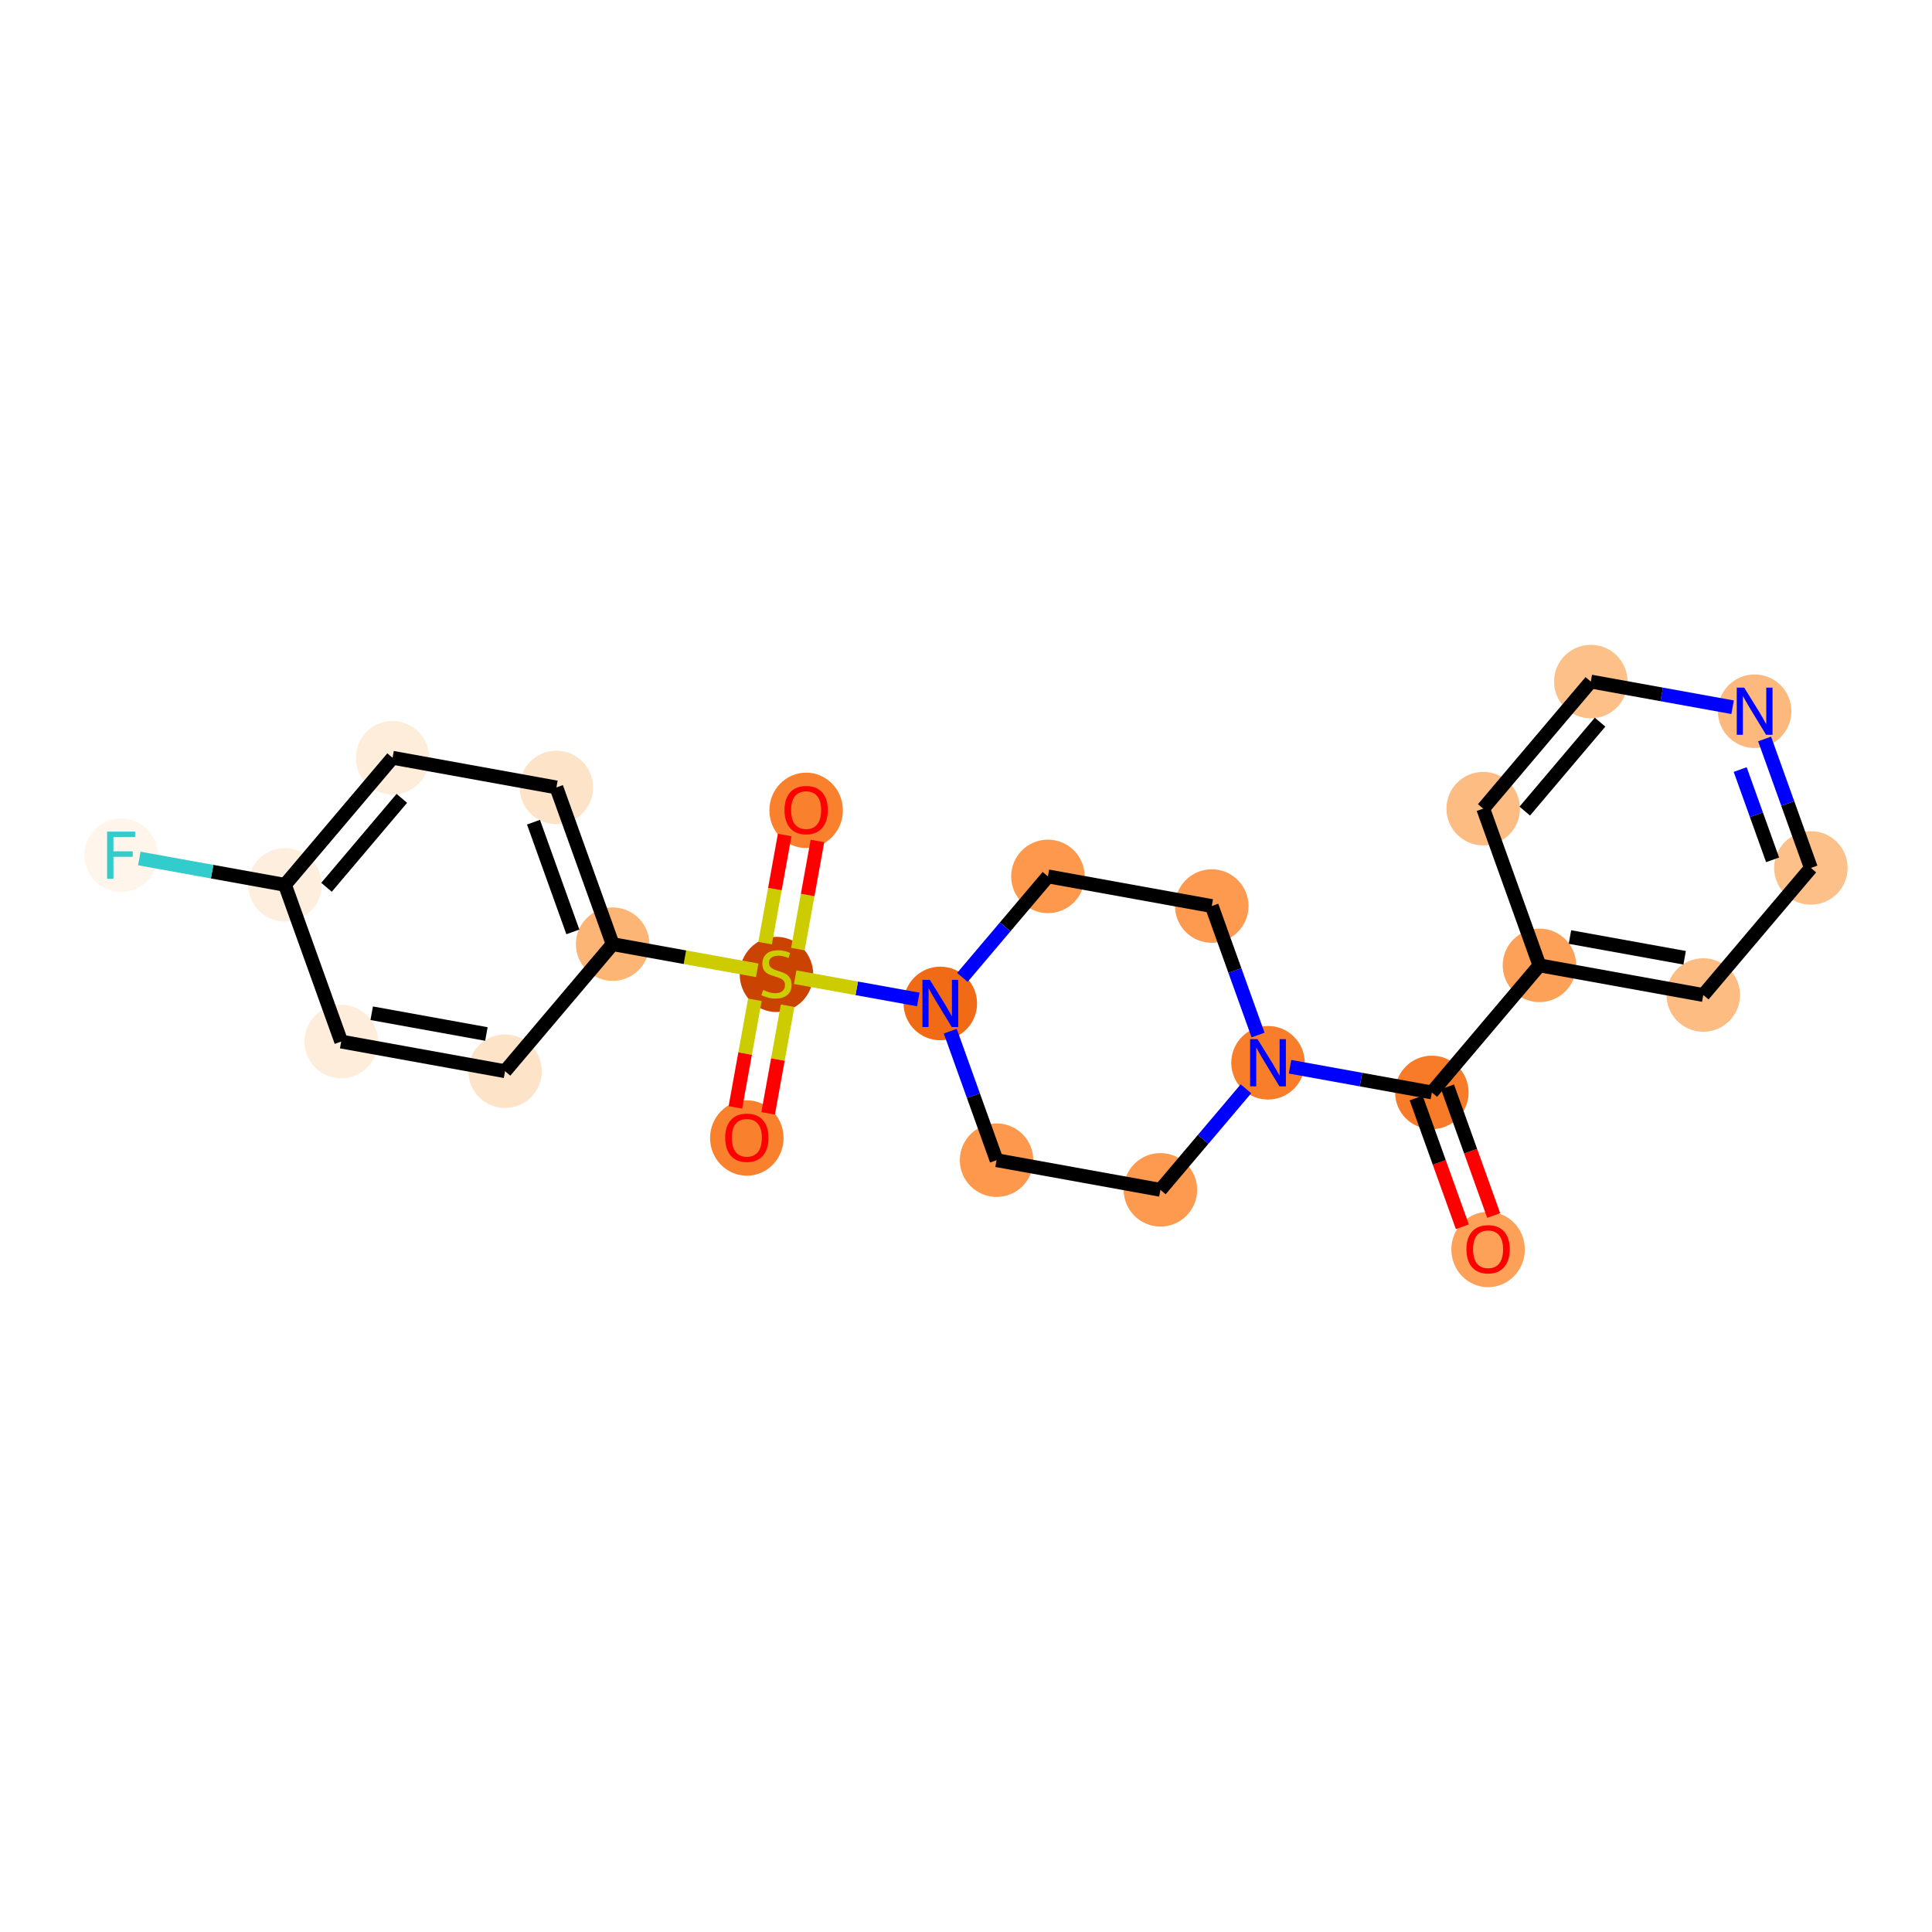 <?xml version='1.0' encoding='iso-8859-1'?>
<svg version='1.1' baseProfile='full'
              xmlns='http://www.w3.org/2000/svg'
                      xmlns:rdkit='http://www.rdkit.org/xml'
                      xmlns:xlink='http://www.w3.org/1999/xlink'
                  xml:space='preserve'
width='280px' height='280px' viewBox='0 0 280 280'>
<!-- END OF HEADER -->
<rect style='opacity:1.0;fill:#FFFFFF;stroke:none' width='280' height='280' x='0' y='0'> </rect>
<ellipse cx='215.664' cy='181.086' rx='4.826' ry='4.962'  style='fill:#FDA158;fill-rule:evenodd;stroke:#FDA158;stroke-width:1.0px;stroke-linecap:butt;stroke-linejoin:miter;stroke-opacity:1' />
<ellipse cx='207.513' cy='158.321' rx='4.826' ry='4.826'  style='fill:#F77B28;fill-rule:evenodd;stroke:#F77B28;stroke-width:1.0px;stroke-linecap:butt;stroke-linejoin:miter;stroke-opacity:1' />
<ellipse cx='223.107' cy='139.906' rx='4.826' ry='4.826'  style='fill:#FDA158;fill-rule:evenodd;stroke:#FDA158;stroke-width:1.0px;stroke-linecap:butt;stroke-linejoin:miter;stroke-opacity:1' />
<ellipse cx='246.852' cy='144.203' rx='4.826' ry='4.826'  style='fill:#FDBC82;fill-rule:evenodd;stroke:#FDBC82;stroke-width:1.0px;stroke-linecap:butt;stroke-linejoin:miter;stroke-opacity:1' />
<ellipse cx='262.447' cy='125.788' rx='4.826' ry='4.826'  style='fill:#FDC089;fill-rule:evenodd;stroke:#FDC089;stroke-width:1.0px;stroke-linecap:butt;stroke-linejoin:miter;stroke-opacity:1' />
<ellipse cx='254.296' cy='103.076' rx='4.826' ry='4.832'  style='fill:#FDB97D;fill-rule:evenodd;stroke:#FDB97D;stroke-width:1.0px;stroke-linecap:butt;stroke-linejoin:miter;stroke-opacity:1' />
<ellipse cx='230.551' cy='98.778' rx='4.826' ry='4.826'  style='fill:#FDC089;fill-rule:evenodd;stroke:#FDC089;stroke-width:1.0px;stroke-linecap:butt;stroke-linejoin:miter;stroke-opacity:1' />
<ellipse cx='214.957' cy='117.193' rx='4.826' ry='4.826'  style='fill:#FDBC82;fill-rule:evenodd;stroke:#FDBC82;stroke-width:1.0px;stroke-linecap:butt;stroke-linejoin:miter;stroke-opacity:1' />
<ellipse cx='183.768' cy='154.023' rx='4.826' ry='4.832'  style='fill:#F87E2B;fill-rule:evenodd;stroke:#F87E2B;stroke-width:1.0px;stroke-linecap:butt;stroke-linejoin:miter;stroke-opacity:1' />
<ellipse cx='175.617' cy='131.311' rx='4.826' ry='4.826'  style='fill:#FD9A4F;fill-rule:evenodd;stroke:#FD9A4F;stroke-width:1.0px;stroke-linecap:butt;stroke-linejoin:miter;stroke-opacity:1' />
<ellipse cx='151.872' cy='127.013' rx='4.826' ry='4.826'  style='fill:#FD984C;fill-rule:evenodd;stroke:#FD984C;stroke-width:1.0px;stroke-linecap:butt;stroke-linejoin:miter;stroke-opacity:1' />
<ellipse cx='136.278' cy='145.428' rx='4.826' ry='4.832'  style='fill:#F16B16;fill-rule:evenodd;stroke:#F16B16;stroke-width:1.0px;stroke-linecap:butt;stroke-linejoin:miter;stroke-opacity:1' />
<ellipse cx='112.533' cy='141.222' rx='4.826' ry='4.948'  style='fill:#CB4301;fill-rule:evenodd;stroke:#CB4301;stroke-width:1.0px;stroke-linecap:butt;stroke-linejoin:miter;stroke-opacity:1' />
<ellipse cx='108.236' cy='164.929' rx='4.826' ry='4.962'  style='fill:#F9812E;fill-rule:evenodd;stroke:#F9812E;stroke-width:1.0px;stroke-linecap:butt;stroke-linejoin:miter;stroke-opacity:1' />
<ellipse cx='116.831' cy='117.439' rx='4.826' ry='4.962'  style='fill:#F9812E;fill-rule:evenodd;stroke:#F9812E;stroke-width:1.0px;stroke-linecap:butt;stroke-linejoin:miter;stroke-opacity:1' />
<ellipse cx='88.788' cy='136.833' rx='4.826' ry='4.826'  style='fill:#FDB576;fill-rule:evenodd;stroke:#FDB576;stroke-width:1.0px;stroke-linecap:butt;stroke-linejoin:miter;stroke-opacity:1' />
<ellipse cx='80.638' cy='114.121' rx='4.826' ry='4.826'  style='fill:#FDE3C8;fill-rule:evenodd;stroke:#FDE3C8;stroke-width:1.0px;stroke-linecap:butt;stroke-linejoin:miter;stroke-opacity:1' />
<ellipse cx='56.893' cy='109.823' rx='4.826' ry='4.826'  style='fill:#FEEDDB;fill-rule:evenodd;stroke:#FEEDDB;stroke-width:1.0px;stroke-linecap:butt;stroke-linejoin:miter;stroke-opacity:1' />
<ellipse cx='41.298' cy='128.238' rx='4.826' ry='4.826'  style='fill:#FEEEDE;fill-rule:evenodd;stroke:#FEEEDE;stroke-width:1.0px;stroke-linecap:butt;stroke-linejoin:miter;stroke-opacity:1' />
<ellipse cx='17.553' cy='123.941' rx='4.826' ry='4.832'  style='fill:#FFF5EB;fill-rule:evenodd;stroke:#FFF5EB;stroke-width:1.0px;stroke-linecap:butt;stroke-linejoin:miter;stroke-opacity:1' />
<ellipse cx='49.449' cy='150.951' rx='4.826' ry='4.826'  style='fill:#FEEDDB;fill-rule:evenodd;stroke:#FEEDDB;stroke-width:1.0px;stroke-linecap:butt;stroke-linejoin:miter;stroke-opacity:1' />
<ellipse cx='73.194' cy='155.248' rx='4.826' ry='4.826'  style='fill:#FDE3C8;fill-rule:evenodd;stroke:#FDE3C8;stroke-width:1.0px;stroke-linecap:butt;stroke-linejoin:miter;stroke-opacity:1' />
<ellipse cx='144.429' cy='168.141' rx='4.826' ry='4.826'  style='fill:#FD984C;fill-rule:evenodd;stroke:#FD984C;stroke-width:1.0px;stroke-linecap:butt;stroke-linejoin:miter;stroke-opacity:1' />
<ellipse cx='168.174' cy='172.438' rx='4.826' ry='4.826'  style='fill:#FD9A4F;fill-rule:evenodd;stroke:#FD9A4F;stroke-width:1.0px;stroke-linecap:butt;stroke-linejoin:miter;stroke-opacity:1' />
<path class='bond-0 atom-0 atom-1' d='M 216.479,176.159 L 213.132,166.832' style='fill:none;fill-rule:evenodd;stroke:#FF0000;stroke-width:2.0px;stroke-linecap:butt;stroke-linejoin:miter;stroke-opacity:1' />
<path class='bond-0 atom-0 atom-1' d='M 213.132,166.832 L 209.784,157.506' style='fill:none;fill-rule:evenodd;stroke:#000000;stroke-width:2.0px;stroke-linecap:butt;stroke-linejoin:miter;stroke-opacity:1' />
<path class='bond-0 atom-0 atom-1' d='M 211.936,177.789 L 208.589,168.463' style='fill:none;fill-rule:evenodd;stroke:#FF0000;stroke-width:2.0px;stroke-linecap:butt;stroke-linejoin:miter;stroke-opacity:1' />
<path class='bond-0 atom-0 atom-1' d='M 208.589,168.463 L 205.242,159.136' style='fill:none;fill-rule:evenodd;stroke:#000000;stroke-width:2.0px;stroke-linecap:butt;stroke-linejoin:miter;stroke-opacity:1' />
<path class='bond-1 atom-1 atom-2' d='M 207.513,158.321 L 223.107,139.906' style='fill:none;fill-rule:evenodd;stroke:#000000;stroke-width:2.0px;stroke-linecap:butt;stroke-linejoin:miter;stroke-opacity:1' />
<path class='bond-7 atom-1 atom-8' d='M 207.513,158.321 L 197.238,156.461' style='fill:none;fill-rule:evenodd;stroke:#000000;stroke-width:2.0px;stroke-linecap:butt;stroke-linejoin:miter;stroke-opacity:1' />
<path class='bond-7 atom-1 atom-8' d='M 197.238,156.461 L 186.963,154.601' style='fill:none;fill-rule:evenodd;stroke:#0000FF;stroke-width:2.0px;stroke-linecap:butt;stroke-linejoin:miter;stroke-opacity:1' />
<path class='bond-2 atom-2 atom-3' d='M 223.107,139.906 L 246.852,144.203' style='fill:none;fill-rule:evenodd;stroke:#000000;stroke-width:2.0px;stroke-linecap:butt;stroke-linejoin:miter;stroke-opacity:1' />
<path class='bond-2 atom-2 atom-3' d='M 227.529,135.801 L 244.15,138.809' style='fill:none;fill-rule:evenodd;stroke:#000000;stroke-width:2.0px;stroke-linecap:butt;stroke-linejoin:miter;stroke-opacity:1' />
<path class='bond-23 atom-7 atom-2' d='M 214.957,117.193 L 223.107,139.906' style='fill:none;fill-rule:evenodd;stroke:#000000;stroke-width:2.0px;stroke-linecap:butt;stroke-linejoin:miter;stroke-opacity:1' />
<path class='bond-3 atom-3 atom-4' d='M 246.852,144.203 L 262.447,125.788' style='fill:none;fill-rule:evenodd;stroke:#000000;stroke-width:2.0px;stroke-linecap:butt;stroke-linejoin:miter;stroke-opacity:1' />
<path class='bond-4 atom-4 atom-5' d='M 262.447,125.788 L 259.093,116.442' style='fill:none;fill-rule:evenodd;stroke:#000000;stroke-width:2.0px;stroke-linecap:butt;stroke-linejoin:miter;stroke-opacity:1' />
<path class='bond-4 atom-4 atom-5' d='M 259.093,116.442 L 255.739,107.096' style='fill:none;fill-rule:evenodd;stroke:#0000FF;stroke-width:2.0px;stroke-linecap:butt;stroke-linejoin:miter;stroke-opacity:1' />
<path class='bond-4 atom-4 atom-5' d='M 256.898,124.614 L 254.55,118.072' style='fill:none;fill-rule:evenodd;stroke:#000000;stroke-width:2.0px;stroke-linecap:butt;stroke-linejoin:miter;stroke-opacity:1' />
<path class='bond-4 atom-4 atom-5' d='M 254.55,118.072 L 252.202,111.53' style='fill:none;fill-rule:evenodd;stroke:#0000FF;stroke-width:2.0px;stroke-linecap:butt;stroke-linejoin:miter;stroke-opacity:1' />
<path class='bond-5 atom-5 atom-6' d='M 251.101,102.497 L 240.826,100.638' style='fill:none;fill-rule:evenodd;stroke:#0000FF;stroke-width:2.0px;stroke-linecap:butt;stroke-linejoin:miter;stroke-opacity:1' />
<path class='bond-5 atom-5 atom-6' d='M 240.826,100.638 L 230.551,98.778' style='fill:none;fill-rule:evenodd;stroke:#000000;stroke-width:2.0px;stroke-linecap:butt;stroke-linejoin:miter;stroke-opacity:1' />
<path class='bond-6 atom-6 atom-7' d='M 230.551,98.778 L 214.957,117.193' style='fill:none;fill-rule:evenodd;stroke:#000000;stroke-width:2.0px;stroke-linecap:butt;stroke-linejoin:miter;stroke-opacity:1' />
<path class='bond-6 atom-6 atom-7' d='M 231.895,104.659 L 220.979,117.55' style='fill:none;fill-rule:evenodd;stroke:#000000;stroke-width:2.0px;stroke-linecap:butt;stroke-linejoin:miter;stroke-opacity:1' />
<path class='bond-8 atom-8 atom-9' d='M 182.326,150.003 L 178.971,140.657' style='fill:none;fill-rule:evenodd;stroke:#0000FF;stroke-width:2.0px;stroke-linecap:butt;stroke-linejoin:miter;stroke-opacity:1' />
<path class='bond-8 atom-8 atom-9' d='M 178.971,140.657 L 175.617,131.311' style='fill:none;fill-rule:evenodd;stroke:#000000;stroke-width:2.0px;stroke-linecap:butt;stroke-linejoin:miter;stroke-opacity:1' />
<path class='bond-24 atom-23 atom-8' d='M 168.174,172.438 L 174.374,165.117' style='fill:none;fill-rule:evenodd;stroke:#000000;stroke-width:2.0px;stroke-linecap:butt;stroke-linejoin:miter;stroke-opacity:1' />
<path class='bond-24 atom-23 atom-8' d='M 174.374,165.117 L 180.573,157.796' style='fill:none;fill-rule:evenodd;stroke:#0000FF;stroke-width:2.0px;stroke-linecap:butt;stroke-linejoin:miter;stroke-opacity:1' />
<path class='bond-9 atom-9 atom-10' d='M 175.617,131.311 L 151.872,127.013' style='fill:none;fill-rule:evenodd;stroke:#000000;stroke-width:2.0px;stroke-linecap:butt;stroke-linejoin:miter;stroke-opacity:1' />
<path class='bond-10 atom-10 atom-11' d='M 151.872,127.013 L 145.673,134.334' style='fill:none;fill-rule:evenodd;stroke:#000000;stroke-width:2.0px;stroke-linecap:butt;stroke-linejoin:miter;stroke-opacity:1' />
<path class='bond-10 atom-10 atom-11' d='M 145.673,134.334 L 139.473,141.655' style='fill:none;fill-rule:evenodd;stroke:#0000FF;stroke-width:2.0px;stroke-linecap:butt;stroke-linejoin:miter;stroke-opacity:1' />
<path class='bond-11 atom-11 atom-12' d='M 133.083,144.85 L 124.165,143.236' style='fill:none;fill-rule:evenodd;stroke:#0000FF;stroke-width:2.0px;stroke-linecap:butt;stroke-linejoin:miter;stroke-opacity:1' />
<path class='bond-11 atom-11 atom-12' d='M 124.165,143.236 L 115.246,141.622' style='fill:none;fill-rule:evenodd;stroke:#CCCC00;stroke-width:2.0px;stroke-linecap:butt;stroke-linejoin:miter;stroke-opacity:1' />
<path class='bond-21 atom-11 atom-22' d='M 137.721,149.448 L 141.075,158.795' style='fill:none;fill-rule:evenodd;stroke:#0000FF;stroke-width:2.0px;stroke-linecap:butt;stroke-linejoin:miter;stroke-opacity:1' />
<path class='bond-21 atom-11 atom-22' d='M 141.075,158.795 L 144.429,168.141' style='fill:none;fill-rule:evenodd;stroke:#000000;stroke-width:2.0px;stroke-linecap:butt;stroke-linejoin:miter;stroke-opacity:1' />
<path class='bond-12 atom-12 atom-13' d='M 109.4,144.895 L 107.988,152.694' style='fill:none;fill-rule:evenodd;stroke:#CCCC00;stroke-width:2.0px;stroke-linecap:butt;stroke-linejoin:miter;stroke-opacity:1' />
<path class='bond-12 atom-12 atom-13' d='M 107.988,152.694 L 106.577,160.494' style='fill:none;fill-rule:evenodd;stroke:#FF0000;stroke-width:2.0px;stroke-linecap:butt;stroke-linejoin:miter;stroke-opacity:1' />
<path class='bond-12 atom-12 atom-13' d='M 114.149,145.754 L 112.737,153.554' style='fill:none;fill-rule:evenodd;stroke:#CCCC00;stroke-width:2.0px;stroke-linecap:butt;stroke-linejoin:miter;stroke-opacity:1' />
<path class='bond-12 atom-12 atom-13' d='M 112.737,153.554 L 111.326,161.353' style='fill:none;fill-rule:evenodd;stroke:#FF0000;stroke-width:2.0px;stroke-linecap:butt;stroke-linejoin:miter;stroke-opacity:1' />
<path class='bond-13 atom-12 atom-14' d='M 115.634,137.55 L 117.052,129.714' style='fill:none;fill-rule:evenodd;stroke:#CCCC00;stroke-width:2.0px;stroke-linecap:butt;stroke-linejoin:miter;stroke-opacity:1' />
<path class='bond-13 atom-12 atom-14' d='M 117.052,129.714 L 118.47,121.879' style='fill:none;fill-rule:evenodd;stroke:#FF0000;stroke-width:2.0px;stroke-linecap:butt;stroke-linejoin:miter;stroke-opacity:1' />
<path class='bond-13 atom-12 atom-14' d='M 110.885,136.69 L 112.303,128.855' style='fill:none;fill-rule:evenodd;stroke:#CCCC00;stroke-width:2.0px;stroke-linecap:butt;stroke-linejoin:miter;stroke-opacity:1' />
<path class='bond-13 atom-12 atom-14' d='M 112.303,128.855 L 113.721,121.019' style='fill:none;fill-rule:evenodd;stroke:#FF0000;stroke-width:2.0px;stroke-linecap:butt;stroke-linejoin:miter;stroke-opacity:1' />
<path class='bond-14 atom-12 atom-15' d='M 109.739,140.625 L 99.264,138.729' style='fill:none;fill-rule:evenodd;stroke:#CCCC00;stroke-width:2.0px;stroke-linecap:butt;stroke-linejoin:miter;stroke-opacity:1' />
<path class='bond-14 atom-12 atom-15' d='M 99.264,138.729 L 88.788,136.833' style='fill:none;fill-rule:evenodd;stroke:#000000;stroke-width:2.0px;stroke-linecap:butt;stroke-linejoin:miter;stroke-opacity:1' />
<path class='bond-15 atom-15 atom-16' d='M 88.788,136.833 L 80.638,114.121' style='fill:none;fill-rule:evenodd;stroke:#000000;stroke-width:2.0px;stroke-linecap:butt;stroke-linejoin:miter;stroke-opacity:1' />
<path class='bond-15 atom-15 atom-16' d='M 83.023,135.057 L 77.318,119.158' style='fill:none;fill-rule:evenodd;stroke:#000000;stroke-width:2.0px;stroke-linecap:butt;stroke-linejoin:miter;stroke-opacity:1' />
<path class='bond-25 atom-21 atom-15' d='M 73.194,155.248 L 88.788,136.833' style='fill:none;fill-rule:evenodd;stroke:#000000;stroke-width:2.0px;stroke-linecap:butt;stroke-linejoin:miter;stroke-opacity:1' />
<path class='bond-16 atom-16 atom-17' d='M 80.638,114.121 L 56.893,109.823' style='fill:none;fill-rule:evenodd;stroke:#000000;stroke-width:2.0px;stroke-linecap:butt;stroke-linejoin:miter;stroke-opacity:1' />
<path class='bond-17 atom-17 atom-18' d='M 56.893,109.823 L 41.298,128.238' style='fill:none;fill-rule:evenodd;stroke:#000000;stroke-width:2.0px;stroke-linecap:butt;stroke-linejoin:miter;stroke-opacity:1' />
<path class='bond-17 atom-17 atom-18' d='M 58.236,115.704 L 47.321,128.595' style='fill:none;fill-rule:evenodd;stroke:#000000;stroke-width:2.0px;stroke-linecap:butt;stroke-linejoin:miter;stroke-opacity:1' />
<path class='bond-18 atom-18 atom-19' d='M 41.298,128.238 L 30.743,126.328' style='fill:none;fill-rule:evenodd;stroke:#000000;stroke-width:2.0px;stroke-linecap:butt;stroke-linejoin:miter;stroke-opacity:1' />
<path class='bond-18 atom-18 atom-19' d='M 30.743,126.328 L 20.189,124.418' style='fill:none;fill-rule:evenodd;stroke:#33CCCC;stroke-width:2.0px;stroke-linecap:butt;stroke-linejoin:miter;stroke-opacity:1' />
<path class='bond-19 atom-18 atom-20' d='M 41.298,128.238 L 49.449,150.951' style='fill:none;fill-rule:evenodd;stroke:#000000;stroke-width:2.0px;stroke-linecap:butt;stroke-linejoin:miter;stroke-opacity:1' />
<path class='bond-20 atom-20 atom-21' d='M 49.449,150.951 L 73.194,155.248' style='fill:none;fill-rule:evenodd;stroke:#000000;stroke-width:2.0px;stroke-linecap:butt;stroke-linejoin:miter;stroke-opacity:1' />
<path class='bond-20 atom-20 atom-21' d='M 53.87,146.846 L 70.492,149.855' style='fill:none;fill-rule:evenodd;stroke:#000000;stroke-width:2.0px;stroke-linecap:butt;stroke-linejoin:miter;stroke-opacity:1' />
<path class='bond-22 atom-22 atom-23' d='M 144.429,168.141 L 168.174,172.438' style='fill:none;fill-rule:evenodd;stroke:#000000;stroke-width:2.0px;stroke-linecap:butt;stroke-linejoin:miter;stroke-opacity:1' />
<path  class='atom-0' d='M 212.527 181.052
Q 212.527 179.411, 213.338 178.495
Q 214.149 177.578, 215.664 177.578
Q 217.179 177.578, 217.99 178.495
Q 218.801 179.411, 218.801 181.052
Q 218.801 182.713, 217.981 183.658
Q 217.16 184.595, 215.664 184.595
Q 214.158 184.595, 213.338 183.658
Q 212.527 182.722, 212.527 181.052
M 215.664 183.823
Q 216.706 183.823, 217.266 183.128
Q 217.836 182.423, 217.836 181.052
Q 217.836 179.711, 217.266 179.035
Q 216.706 178.35, 215.664 178.35
Q 214.622 178.35, 214.052 179.025
Q 213.492 179.701, 213.492 181.052
Q 213.492 182.433, 214.052 183.128
Q 214.622 183.823, 215.664 183.823
' fill='#FF0000'/>
<path  class='atom-5' d='M 252.785 99.659
L 255.025 103.278
Q 255.247 103.635, 255.604 104.282
Q 255.961 104.929, 255.98 104.967
L 255.98 99.659
L 256.887 99.659
L 256.887 106.492
L 255.951 106.492
L 253.548 102.535
Q 253.268 102.072, 252.969 101.541
Q 252.679 101.01, 252.592 100.846
L 252.592 106.492
L 251.704 106.492
L 251.704 99.659
L 252.785 99.659
' fill='#0000FF'/>
<path  class='atom-8' d='M 182.258 150.606
L 184.497 154.226
Q 184.719 154.583, 185.076 155.23
Q 185.433 155.876, 185.453 155.915
L 185.453 150.606
L 186.36 150.606
L 186.36 157.44
L 185.424 157.44
L 183.02 153.483
Q 182.74 153.019, 182.441 152.488
Q 182.151 151.958, 182.065 151.793
L 182.065 157.44
L 181.177 157.44
L 181.177 150.606
L 182.258 150.606
' fill='#0000FF'/>
<path  class='atom-11' d='M 134.768 142.011
L 137.007 145.631
Q 137.229 145.988, 137.586 146.635
Q 137.943 147.281, 137.963 147.32
L 137.963 142.011
L 138.87 142.011
L 138.87 148.845
L 137.934 148.845
L 135.53 144.888
Q 135.25 144.424, 134.951 143.893
Q 134.662 143.363, 134.575 143.198
L 134.575 148.845
L 133.687 148.845
L 133.687 142.011
L 134.768 142.011
' fill='#0000FF'/>
<path  class='atom-12' d='M 110.603 143.476
Q 110.68 143.505, 110.999 143.64
Q 111.317 143.775, 111.665 143.862
Q 112.022 143.94, 112.369 143.94
Q 113.016 143.94, 113.392 143.631
Q 113.769 143.312, 113.769 142.762
Q 113.769 142.386, 113.576 142.154
Q 113.392 141.922, 113.103 141.797
Q 112.813 141.671, 112.331 141.526
Q 111.723 141.343, 111.356 141.169
Q 110.999 140.996, 110.738 140.629
Q 110.487 140.262, 110.487 139.644
Q 110.487 138.785, 111.066 138.254
Q 111.655 137.723, 112.813 137.723
Q 113.605 137.723, 114.502 138.1
L 114.28 138.843
Q 113.46 138.505, 112.842 138.505
Q 112.176 138.505, 111.809 138.785
Q 111.443 139.055, 111.452 139.528
Q 111.452 139.895, 111.636 140.117
Q 111.829 140.339, 112.099 140.465
Q 112.379 140.59, 112.842 140.735
Q 113.46 140.928, 113.827 141.121
Q 114.194 141.314, 114.454 141.71
Q 114.724 142.096, 114.724 142.762
Q 114.724 143.708, 114.087 144.219
Q 113.46 144.721, 112.408 144.721
Q 111.8 144.721, 111.336 144.586
Q 110.883 144.461, 110.342 144.239
L 110.603 143.476
' fill='#CCCC00'/>
<path  class='atom-13' d='M 105.099 164.895
Q 105.099 163.254, 105.91 162.337
Q 106.72 161.42, 108.236 161.42
Q 109.751 161.42, 110.562 162.337
Q 111.373 163.254, 111.373 164.895
Q 111.373 166.555, 110.552 167.501
Q 109.732 168.437, 108.236 168.437
Q 106.73 168.437, 105.91 167.501
Q 105.099 166.565, 105.099 164.895
M 108.236 167.665
Q 109.278 167.665, 109.838 166.97
Q 110.408 166.266, 110.408 164.895
Q 110.408 163.553, 109.838 162.878
Q 109.278 162.192, 108.236 162.192
Q 107.193 162.192, 106.624 162.868
Q 106.064 163.544, 106.064 164.895
Q 106.064 166.275, 106.624 166.97
Q 107.193 167.665, 108.236 167.665
' fill='#FF0000'/>
<path  class='atom-14' d='M 113.694 117.405
Q 113.694 115.764, 114.505 114.847
Q 115.315 113.93, 116.831 113.93
Q 118.346 113.93, 119.157 114.847
Q 119.968 115.764, 119.968 117.405
Q 119.968 119.065, 119.147 120.011
Q 118.327 120.947, 116.831 120.947
Q 115.325 120.947, 114.505 120.011
Q 113.694 119.075, 113.694 117.405
M 116.831 120.175
Q 117.873 120.175, 118.433 119.48
Q 119.003 118.776, 119.003 117.405
Q 119.003 116.063, 118.433 115.388
Q 117.873 114.702, 116.831 114.702
Q 115.788 114.702, 115.219 115.378
Q 114.659 116.054, 114.659 117.405
Q 114.659 118.785, 115.219 119.48
Q 115.788 120.175, 116.831 120.175
' fill='#FF0000'/>
<path  class='atom-19' d='M 15.522 120.524
L 19.585 120.524
L 19.585 121.306
L 16.439 121.306
L 16.439 123.381
L 19.238 123.381
L 19.238 124.172
L 16.439 124.172
L 16.439 127.358
L 15.522 127.358
L 15.522 120.524
' fill='#33CCCC'/>
</svg>
